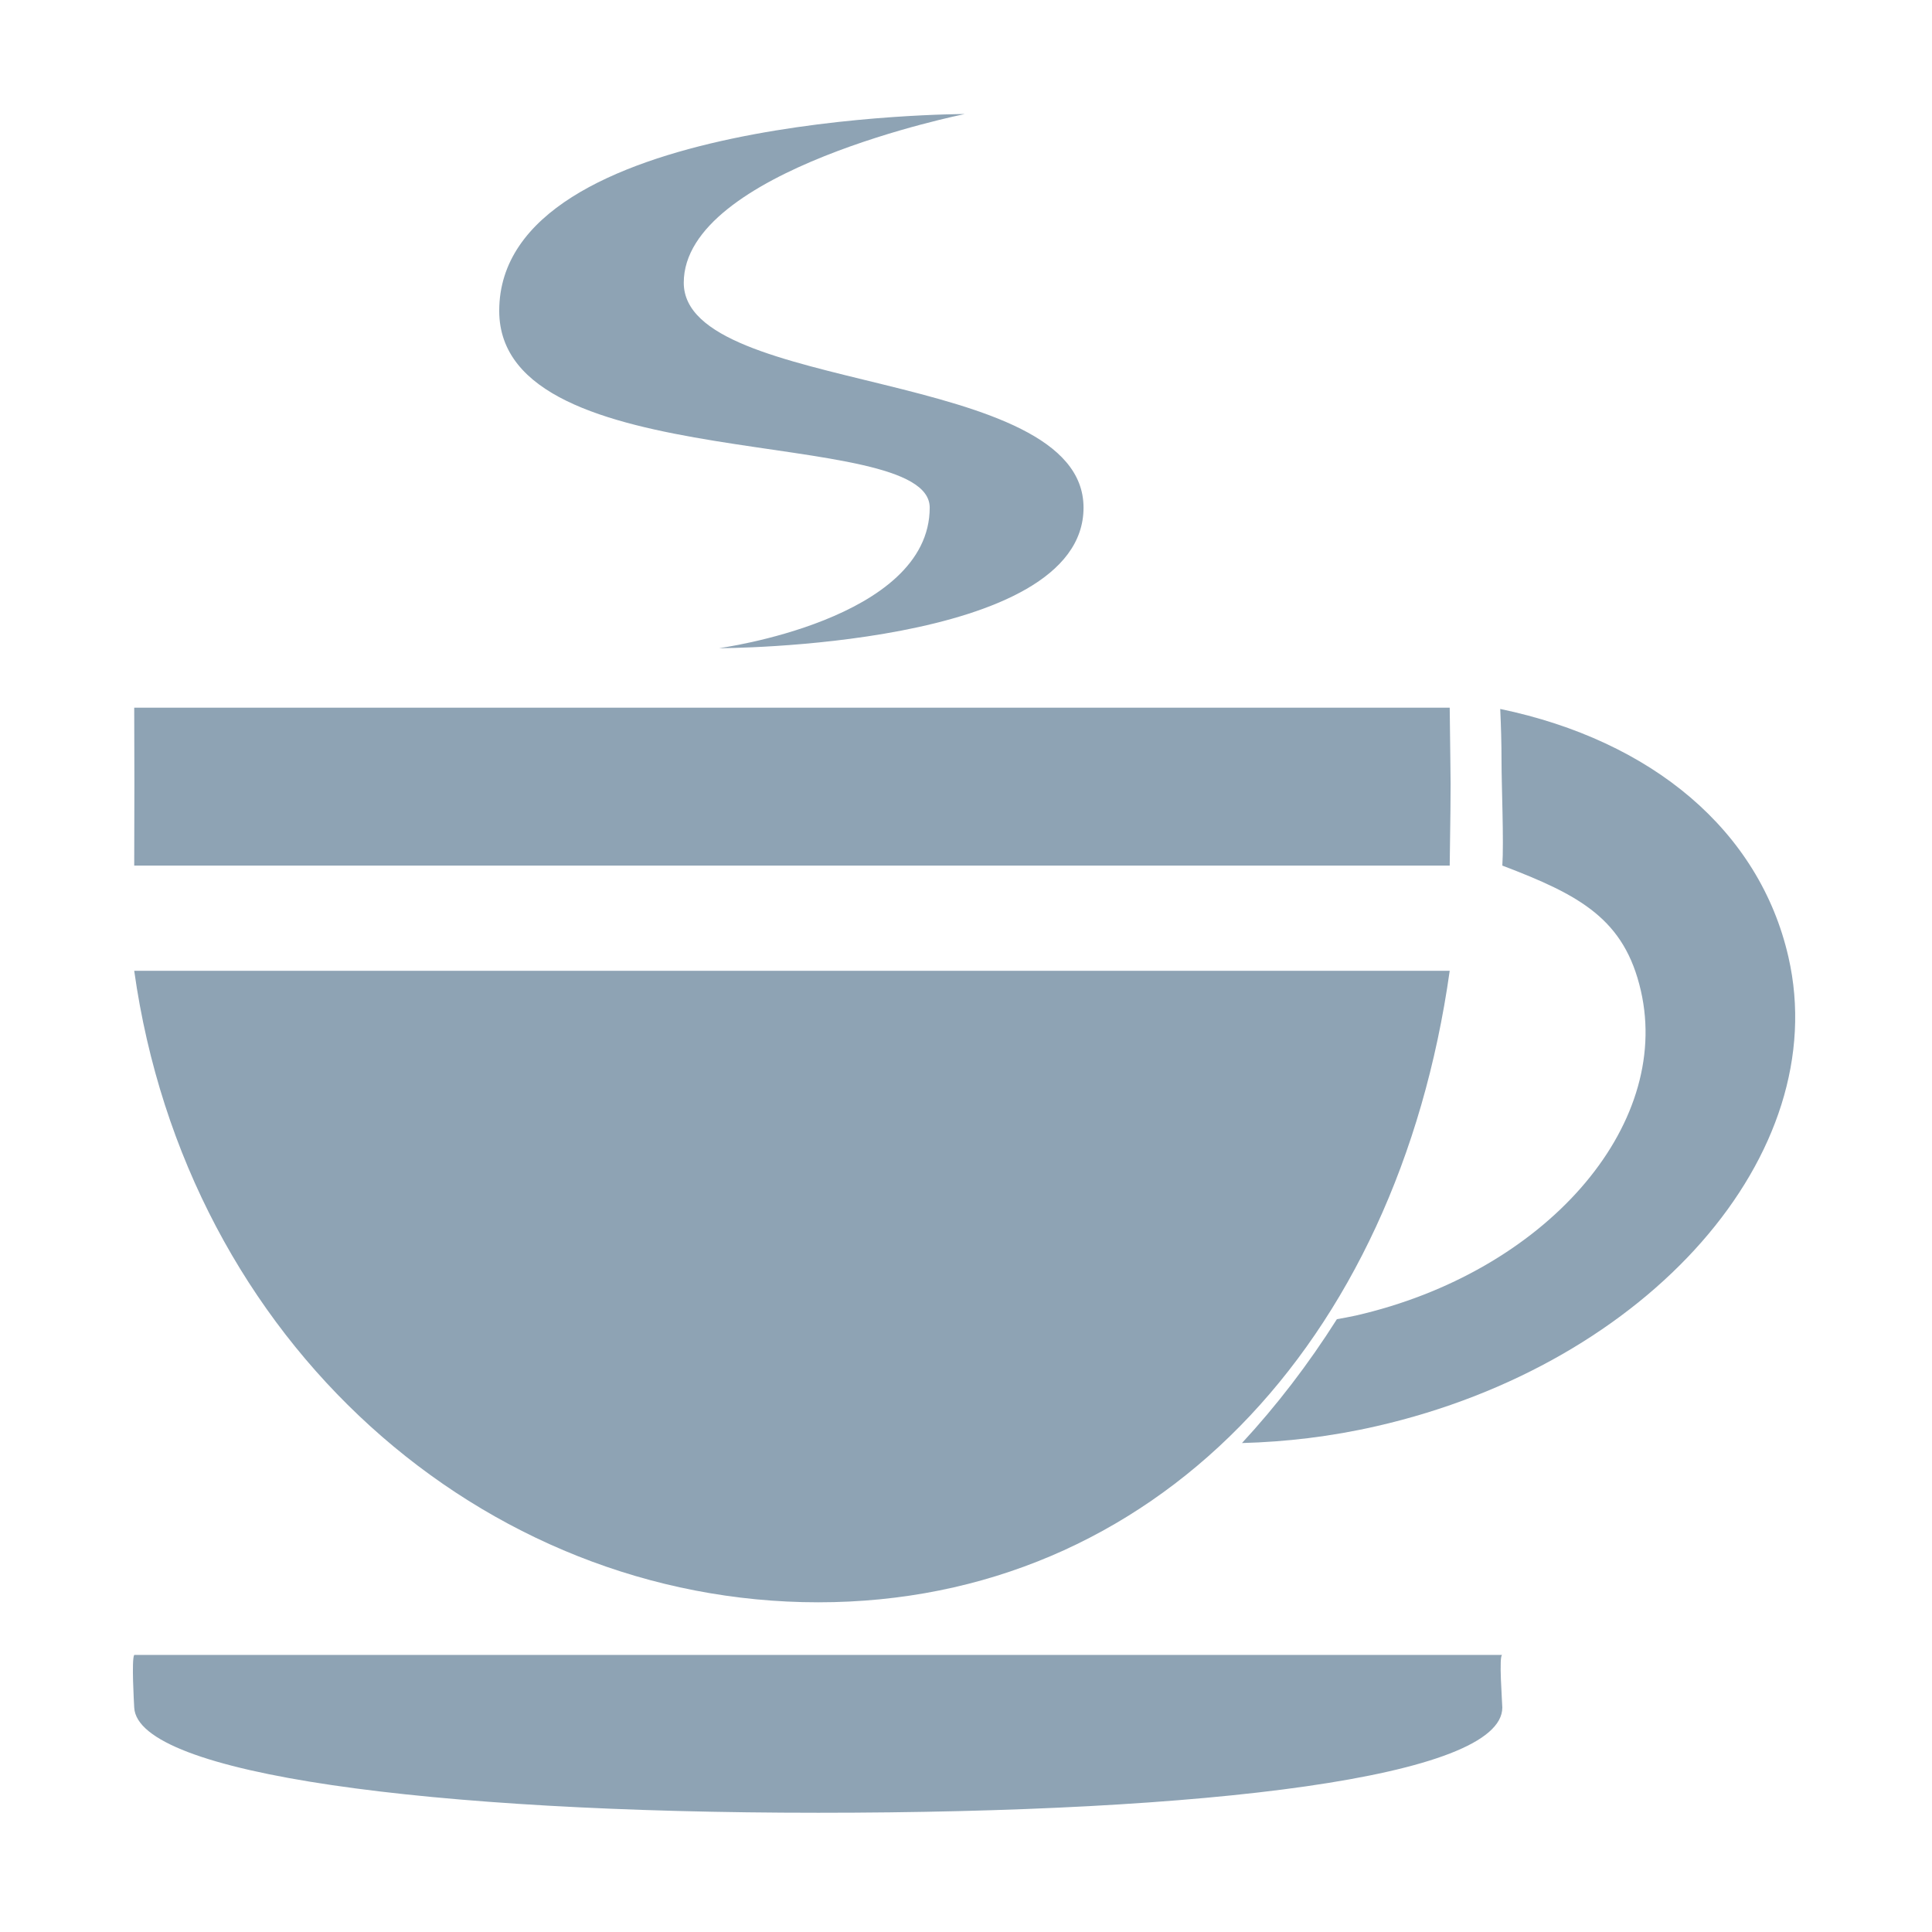 <?xml version="1.0" standalone="no"?><!DOCTYPE svg PUBLIC "-//W3C//DTD SVG 1.1//EN" "http://www.w3.org/Graphics/SVG/1.1/DTD/svg11.dtd"><svg t="1577789483587" class="icon" viewBox="0 0 1024 1024" version="1.1" xmlns="http://www.w3.org/2000/svg" p-id="2300" xmlns:xlink="http://www.w3.org/1999/xlink" width="81" height="81"><defs><style type="text/css"></style></defs><path d="M433.705 849.253c177.411 0 306.883-137.148 334.669-334.704L71.138 514.549C98.919 712.105 256.307 849.253 433.705 849.253L433.705 849.253zM768.375 458.776c0.738-54.828 0.539-32.976 0-83.679L71.138 375.097c0.122 48.922 0.122 29.17 0 83.679L768.375 458.776 768.375 458.776zM947.911 507.255c-15.326-67.04-72.192-114.655-152.758-131.496 0.412 9.065 0.686 18.194 0.686 27.405 0 13.264 1.271 42.627 0.43 55.618 41.285 15.692 64.745 28.369 73.428 66.338 16.53 72.214-51.122 149.273-151.086 172.149-3.374 0.766-6.705 1.307-10.036 1.94-15.093 23.84-31.953 45.809-50.306 65.636 23.261-0.616 47.193-3.404 71.398-8.961C874.046 722.872 971.771 611.527 947.911 507.255L947.911 507.255zM71.138 877.134c-1.504 2.456-0.122 25.39 0 27.899 1.783 35.291 156.834 55.768 362.568 55.768 205.725 0 362.55-18.729 362.55-55.768 0-2.509-1.985-28.062 0-27.899L71.138 877.134 71.138 877.134zM492.764 269.048c0 59.613-111.745 74.509-111.745 74.509s193.276 0 193.276-74.509S362.407 209.44 362.407 149.845c0-59.608 148.981-89.4 148.981-89.4s-246.789 0-246.789 104.296C264.593 254.151 492.764 224.353 492.764 269.048L492.764 269.048zM492.764 269.048" p-id="2301" fill="#8EA3B4"></path></svg>